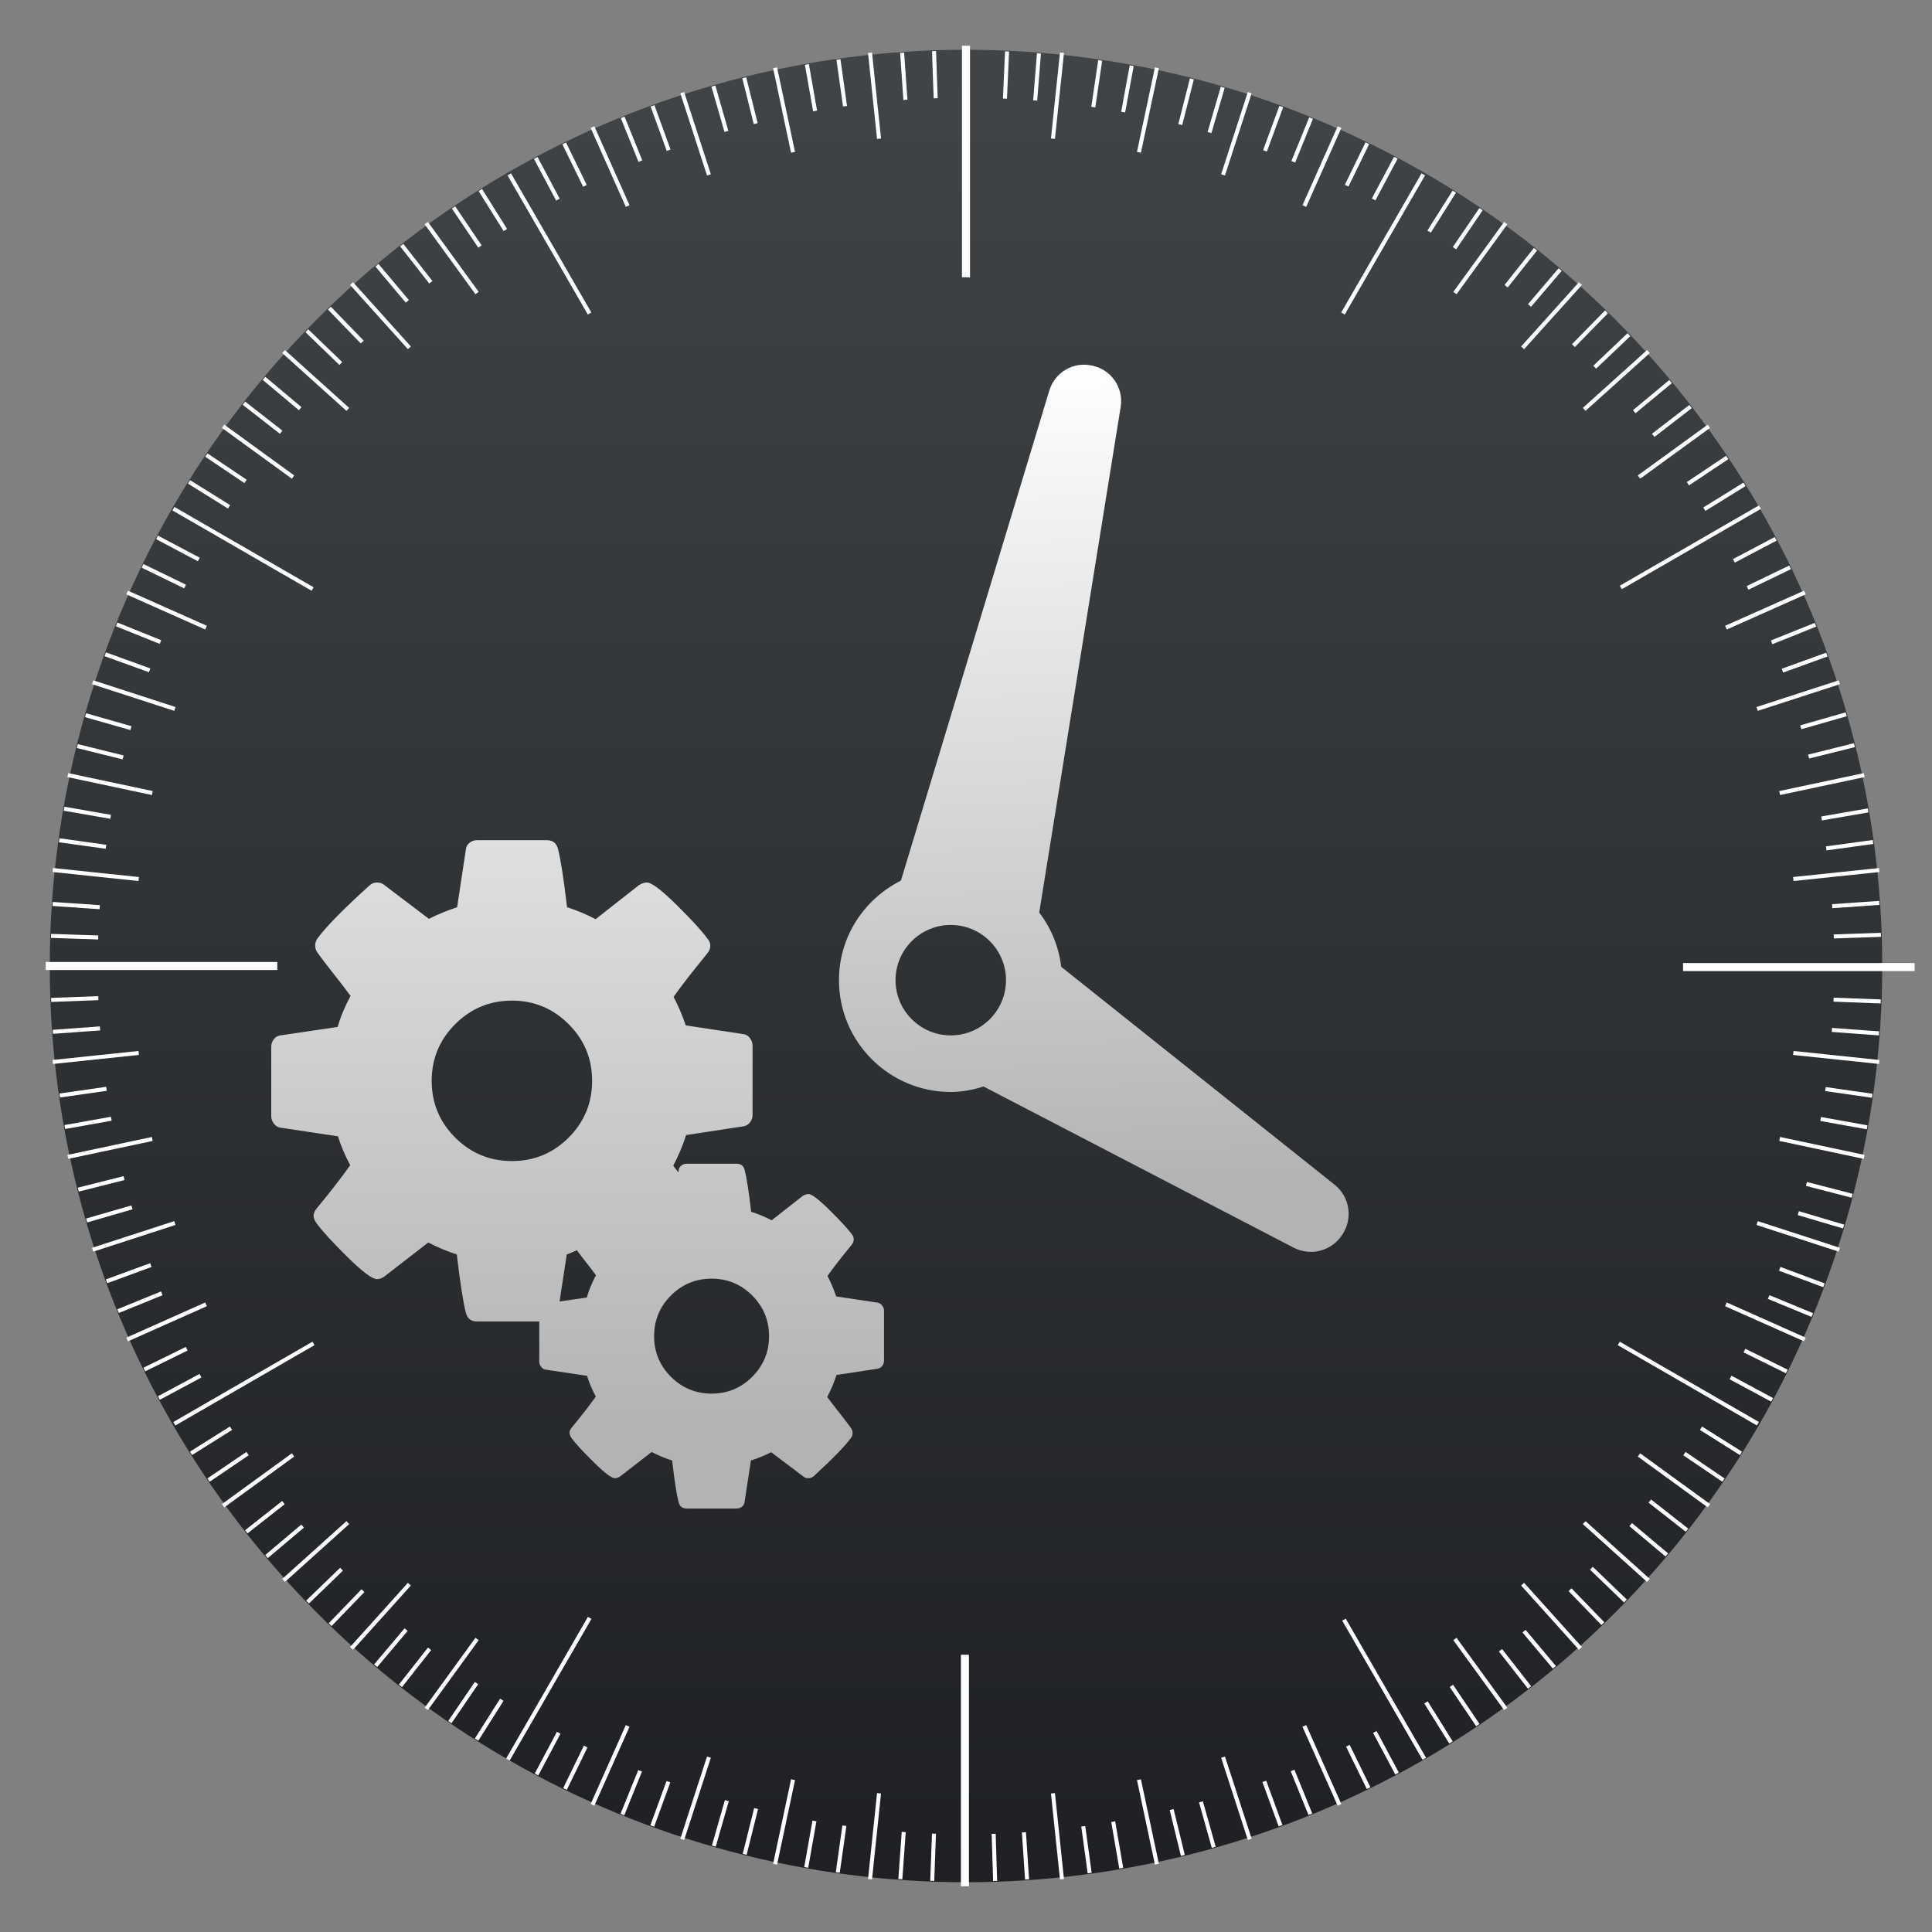 <svg style="clip-rule:evenodd;fill-rule:evenodd;stroke-linejoin:round;stroke-miterlimit:2" version="1.1" viewBox="0 0 48 48" xmlns="http://www.w3.org/2000/svg">
 <rect x="0" y="0" width="48" height="48" fill="#808080" stroke="none"/>
 <path d="m26.366 24.021c-0.061-0.505-0.253-0.965-0.547-1.349l2.024-12.563c0.075-0.468-0.225-0.914-0.686-1.02l-0.023-5e-3c-0.461-0.107-0.926 0.163-1.063 0.616l-3.688 12.179c-0.909 0.457-1.539 1.388-1.539 2.473 0 1.532 1.245 2.778 2.777 2.778 0.285 0 0.555-0.055 0.815-0.136l7.704 4.004c0.424 0.22 0.945 0.083 1.206-0.318l0.011-0.018c0.26-0.4 0.173-0.933-0.201-1.23l-6.79-5.411zm-4.117 0.331c0-0.757 0.616-1.372 1.372-1.372 0.757 0 1.373 0.615 1.373 1.372s-0.616 1.372-1.373 1.372c-0.756 0-1.372-0.615-1.372-1.372z" style="fill-rule:nonzero;fill:url(#_Linear1)"/>
 <circle cx="24" cy="24" r="22.764" style="fill:url(#_Linear2)"/>
 <path d="m26.366 24.021c-0.061-0.505-0.253-0.965-0.547-1.349l2.024-12.563c0.075-0.468-0.225-0.914-0.686-1.02l-0.023-5e-3c-0.461-0.107-0.926 0.163-1.063 0.616l-3.688 12.179c-0.909 0.457-1.539 1.388-1.539 2.473 0 1.532 1.245 2.778 2.777 2.778 0.285 0 0.555-0.055 0.815-0.136l7.704 4.004c0.424 0.22 0.945 0.083 1.206-0.318l0.011-0.018c0.26-0.4 0.173-0.933-0.201-1.23l-6.79-5.411zm-4.117 0.331c0-0.757 0.616-1.372 1.372-1.372 0.757 0 1.373 0.615 1.373 1.372s-0.616 1.372-1.373 1.372c-0.756 0-1.372-0.615-1.372-1.372z" style="fill-rule:nonzero;fill:url(#_Linear1)"/>
 <path d="m23.873 41.111v5.753h0.2v-5.753h-0.2zm17.942-16.985h5.753v-0.2h-5.753v0.2zm-34.926-0.226h-5.753v0.2h5.753v-0.2zm17.211-17.011v-5.753h-0.2v5.753h0.2z" style="fill:white"/>
 <path d="m26.434 46.684-0.224-2.135-0.099 0.01 0.224 2.135 0.099-0.01zm-4.769 0.01 0.224-2.135-0.099-0.01-0.224 2.135 0.099 0.01zm7.127-0.389-0.446-2.1-0.098 0.021 0.446 2.1 0.098-0.021zm-9.486 0.021 0.446-2.1-0.098-0.021-0.446 2.1 0.098 0.021zm-2.308-0.613 0.663-2.042-0.095-0.031-0.663 2.042 0.095 0.031zm14.099-0.031-0.663-2.042-0.095 0.031 0.663 2.042 0.095-0.031zm-16.331-0.82 0.874-1.961-0.092-0.041-0.873 1.961 0.091 0.041zm18.559-0.041-0.873-1.961-0.092 0.041 0.874 1.961 0.091-0.041zm4.125-2.393-1.262-1.737-0.081 0.058 1.262 1.737 0.081-0.058zm-26.819 0.058 1.262-1.737-0.081-0.058-1.262 1.737 0.081 0.058zm28.672-1.565-1.437-1.596-0.074 0.067 1.436 1.596 0.075-0.067zm-30.531 0.067 1.436-1.596-0.074-0.067-1.437 1.596 0.075 0.067zm-1.693-1.685 1.596-1.437-0.067-0.074-1.596 1.436 0.067 0.075zm33.909-0.075-1.596-1.436-0.067 0.074 1.596 1.437 0.067-0.075zm1.498-1.859-1.737-1.262-0.058 0.081 1.737 1.262 0.058-0.081zm-36.914 0.081 1.737-1.262-0.058-0.081-1.737 1.262 0.058 0.081zm39.29-4.216-1.961-0.874-0.041 0.092 1.961 0.873 0.041-0.091zm-41.683 0.091 1.961-0.873-0.041-0.092-1.961 0.874 0.041 0.091zm42.534-2.323-2.042-0.663-0.031 0.095 2.042 0.663 0.031-0.095zm-43.395 0.095 2.042-0.663-0.031-0.095-2.042 0.663 0.031 0.095zm44.008-2.403-2.1-0.446-0.021 0.098 2.1 0.446 0.021-0.098zm-44.631 0.098 2.1-0.446-0.021-0.098-2.1 0.446 0.021 0.098zm44.999-2.457-2.135-0.224-0.01 0.099 2.135 0.224 0.01-0.099zm-45.378 0.099 2.135-0.224-0.01-0.099-2.135 0.224 0.01 0.099zm45.368-4.868-2.135 0.224 0.01 0.099 2.135-0.224-0.01-0.099zm-45.378 0.099 2.135 0.224 0.01-0.099-2.135-0.224-0.01 0.099zm44.999-2.457-2.1 0.446 0.021 0.098 2.1-0.446-0.021-0.098zm-44.631 0.098 2.1 0.446 0.021-0.098-2.1-0.446-0.021 0.098zm44.008-2.403-2.042 0.663 0.031 0.095 2.042-0.663-0.031-0.095zm-43.395 0.095 2.042 0.663 0.031-0.095-2.042-0.663-0.031 0.095zm42.534-2.323-1.961 0.873 0.041 0.092 1.961-0.874-0.041-0.091zm-41.683 0.091 1.961 0.874 0.041-0.092-1.961-0.873-0.041 0.091zm39.29-4.216-1.737 1.262 0.058 0.081 1.737-1.262-0.058-0.081zm-36.914 0.081 1.737 1.262 0.058-0.081-1.737-1.262-0.058 0.081zm1.498-1.859 1.596 1.436 0.067-0.074-1.596-1.437-0.067 0.075zm33.909-0.075-1.596 1.437 0.067 0.074 1.596-1.436-0.067-0.075zm-32.224-1.618 1.437 1.596 0.074-0.067-1.436-1.596-0.075 0.067zm30.531-0.067-1.436 1.596 0.074 0.067 1.437-1.596-0.075-0.067zm-1.859-1.498-1.262 1.737 0.081 0.058 1.262-1.737-0.081-0.058zm-26.819 0.058 1.262 1.737 0.081-0.058-1.262-1.737-0.081 0.058zm4.125-2.393 0.873 1.961 0.092-0.041-0.874-1.961-0.091 0.041zm18.559-0.041-0.874 1.961 0.092 0.041 0.873-1.961-0.091-0.041zm-2.232-0.851-0.663 2.042 0.095 0.031 0.663-2.042-0.095-0.031zm-14.099 0.031 0.663 2.042 0.095-0.031-0.663-2.042-0.095 0.031zm11.791-0.644-0.446 2.1 0.098 0.021 0.446-2.1-0.098-0.021zm-9.486 0.021 0.446 2.1 0.098-0.021-0.446-2.1-0.098 0.021zm7.127-0.389-0.224 2.135 0.099 0.01 0.224-2.135-0.099-0.01zm-4.769 0.01 0.224 2.135 0.099-0.01-0.224-2.135-0.099 0.01z" style="fill:white"/>
 <path d="m24.774 46.731-0.037-1.172-0.1 3e-3 0.037 1.172 0.1-3e-3zm-1.563 0 0.043-1.172-0.099-4e-3 -0.044 1.172 0.1 4e-3zm2.356-0.041-0.078-1.17-0.1 7e-3 0.078 1.17 0.1-7e-3zm-3.149-1e-3 0.085-1.17-0.1-7e-3 -0.084 1.17 0.099 7e-3zm4.704-0.16-0.159-1.162-0.099 0.013 0.159 1.163 0.099-0.014zm-6.258-2e-3 0.164-1.161-0.099-0.014-0.164 1.161 0.099 0.014zm7.042-0.121-0.199-1.155-0.098 0.017 0.199 1.155 0.098-0.017zm-7.826-2e-3 0.204-1.155-0.098-0.017-0.205 1.154 0.099 0.018zm9.356-0.319-0.278-1.139-0.097 0.023 0.278 1.14 0.097-0.024zm-10.886-3e-3 0.284-1.138-0.097-0.024-0.284 1.138 0.097 0.024zm11.653-0.2-0.317-1.129-0.096 0.027 0.317 1.129 0.096-0.027zm-12.42-4e-3 0.323-1.127-0.096-0.028-0.323 1.128 0.096 0.027zm-1.531-0.494 0.402-1.102-0.094-0.034-0.402 1.101 0.094 0.035zm15.61-0.042-0.403-1.101-0.094 0.034 0.403 1.102 0.094-0.035zm-16.352-0.242 0.44-1.087-0.092-0.037-0.441 1.087 0.093 0.037zm17.092-0.045-0.442-1.087-0.092 0.038 0.441 1.087 0.093-0.038zm-18.519-0.587 0.513-1.054-0.09-0.044-0.513 1.054 0.09 0.044zm19.965-0.064-0.516-1.053-0.089 0.044 0.515 1.053 0.09-0.044zm-20.674-0.294 0.551-1.036-0.089-0.047-0.55 1.036 0.088 0.047zm21.38-0.069-0.552-1.034-0.088 0.047 0.552 1.034 0.088-0.047zm1.338-0.777-0.621-0.995-0.085 0.053 0.621 0.995 0.085-0.053zm-24.209-0.016 0.627-0.991-0.085-0.054-0.627 0.991 0.085 0.054zm24.874-0.418-0.656-0.973-0.083 0.056 0.656 0.973 0.083-0.056zm-25.539-0.017 0.662-0.969-0.083-0.056-0.661 0.969 0.082 0.056zm26.823-0.92-0.722-0.924-0.079 0.061 0.722 0.925 0.079-0.062zm-28.053 0.023 0.725-0.922-0.079-0.062-0.724 0.922 0.078 0.062zm28.669-0.524-0.754-0.898-0.077 0.064 0.754 0.898 0.077-0.064zm-29.285 0.024 0.756-0.896-0.076-0.065-0.757 0.896 0.077 0.065zm-1.133-1.018 0.815-0.844-0.072-0.069-0.815 0.844 0.072 0.069zm31.62-0.094-0.816-0.843-0.072 0.07 0.816 0.842 0.072-0.069zm-32.182-0.466 0.843-0.815-0.069-0.072-0.844 0.815 0.07 0.072zm32.741-0.098-0.845-0.813-0.069 0.072 0.845 0.813 0.069-0.072zm-33.765-1.029 0.897-0.757-0.065-0.076-0.896 0.756 0.064 0.077zm34.792-0.117-0.898-0.754-0.065 0.076 0.898 0.755 0.065-0.077zm-35.294-0.498 0.922-0.725-0.062-0.078-0.922 0.725 0.062 0.078zm35.792-0.119-0.923-0.723-0.062 0.079 0.924 0.722 0.061-0.078zm0.904-1.245-0.97-0.659-0.056 0.083 0.97 0.658 0.056-0.082zm-37.638 0.082 0.97-0.659-0.056-0.082-0.97 0.658 0.056 0.083zm38.071-0.748-0.993-0.624-0.053 0.084 0.993 0.625 0.053-0.085zm-38.507 0.084 0.993-0.624-0.053-0.085-0.993 0.625 0.053 0.084zm39.279-1.415-1.033-0.556-0.048 0.088 1.033 0.556 0.048-0.088zm-40.081 0.042 1.034-0.554-0.047-0.088-1.034 0.554 0.047 0.088zm40.443-0.748-1.052-0.52-0.044 0.09 1.052 0.519 0.044-0.089zm-40.807 0.042 1.053-0.517-0.044-0.09-1.053 0.517 0.044 0.09zm41.438-1.445-1.084-0.448-0.038 0.093 1.084 0.447 0.038-0.092zm-42.092-5e-3 1.086-0.442-0.038-0.093-1.086 0.443 0.038 0.092zm42.38-0.735-1.099-0.409-0.035 0.094 1.1 0.409 0.034-0.094zm-42.668-5e-3 1.101-0.404-0.035-0.094-1.101 0.404 0.035 0.094zm43.153-1.455-1.125-0.334-0.028 0.096 1.124 0.333 0.029-0.095zm-43.652-0.055 1.127-0.326-0.028-0.096-1.127 0.326 0.028 0.096zm43.863-0.711-1.136-0.294-0.025 0.097 1.136 0.294 0.025-0.097zm-44.072-0.055 1.137-0.287-0.024-0.097-1.137 0.287 0.024 0.097zm44.44-1.646-1.154-0.207-0.018 0.098 1.155 0.207 0.017-0.098zm-44.778 0.091 1.155-0.206-0.018-0.098-1.154 0.206 0.017 0.098zm44.903-0.875-1.161-0.167-0.014 0.099 1.16 0.167 0.015-0.099zm-45.03 0.092 1.161-0.166-0.015-0.099-1.161 0.166 0.015 0.099zm45.194-1.643-1.169-0.086-8e-3 0.1 1.17 0.086 7e-3 -0.1zm-45.368 0.061 1.17-0.084-7e-3 -0.1-1.17 0.085 7e-3 0.099zm45.411-0.854-1.172-0.045-4e-3 0.1 1.172 0.045 4e-3 -0.1zm-45.456 0.062 1.172-0.044-3e-3 -0.1-1.172 0.044 3e-3 0.1zm-7e-3 -1.591 1.173 0.039 3e-3 -0.1-1.172-0.039-4e-3 0.1zm45.463-0.126-1.172 0.04 4e-3 0.1 1.172-0.04-4e-3 -0.1zm-45.424-0.667 1.17 0.08 7e-3 -0.1-1.171-0.08-6e-3 0.1zm45.382-0.126-1.17 0.081 7e-3 0.1 1.17-0.081-7e-3 -0.1zm-0.159-1.513-1.162 0.158 0.013 0.1 1.162-0.159-0.013-0.099zm-45.064 0.056 1.162 0.161 0.014-0.099-1.162-0.161-0.014 0.099zm44.941-0.841-1.156 0.2 0.017 0.098 1.156-0.199-0.017-0.099zm-44.82 0.057 1.156 0.201 0.017-0.098-1.155-0.202-0.018 0.099zm0.325-1.558 1.138 0.282 0.024-0.097-1.138-0.282-0.024 0.097zm44.151-0.119-1.139 0.283 0.025 0.097 1.138-0.283-0.024-0.097zm-43.949-0.648 1.128 0.321 0.028-0.096-1.128-0.321-0.028 0.096zm43.742-0.118-1.128 0.322 0.028 0.096 1.128-0.322-0.028-0.096zm-0.483-1.483-1.103 0.399 0.034 0.094 1.103-0.399-0.034-0.094zm-42.773 0.086 1.103 0.399 0.034-0.094-1.103-0.399-0.034 0.094zm42.488-0.827-1.088 0.437 0.037 0.093 1.089-0.437-0.038-0.093zm-42.206 0.085 1.088 0.437 0.037-0.092-1.088-0.438-0.037 0.093zm41.573-1.51-1.056 0.511 0.043 0.09 1.056-0.511-0.043-0.09zm-40.932 0.054 1.055 0.513 0.044-0.09-1.055-0.513-0.044 0.09zm40.572-0.761-1.037 0.547 0.046 0.088 1.038-0.547-0.047-0.088zm-40.214 0.052 1.037 0.549 0.046-0.088-1.036-0.549-0.047 0.088zm39.436-1.404-0.997 0.617 0.053 0.085 0.997-0.617-0.053-0.085zm-38.645 0.024 0.995 0.62 0.053-0.085-0.995-0.62-0.053 0.085zm38.215-0.691-0.976 0.652 0.056 0.083 0.975-0.652-0.055-0.083zm-37.785 0.024 0.973 0.654 0.056-0.083-0.973-0.654-0.056 0.083zm36.872-1.288-0.929 0.717 0.062 0.079 0.928-0.717-0.061-0.079zm-35.942-3e-3 0.925 0.721 0.062-0.079-0.925-0.721-0.062 0.079zm35.444-0.616-0.902 0.749 0.063 0.077 0.903-0.749-0.064-0.077zm-34.946-2e-3 0.899 0.753 0.064-0.077-0.899-0.753-0.064 0.077zm33.908-1.161-0.85 0.809 0.069 0.073 0.85-0.809-0.069-0.073zm-32.847-0.025 0.844 0.814 0.069-0.072-0.844-0.814-0.069 0.072zm32.288-0.539-0.821 0.838 0.072 0.07 0.82-0.838-0.071-0.07zm-31.729-0.024 0.816 0.843 0.072-0.07-0.816-0.843-0.072 0.07zm30.576-1.025-0.761 0.892 0.076 0.065 0.761-0.892-0.076-0.065zm-29.397-0.043 0.755 0.897 0.076-0.064-0.755-0.898-0.076 0.065zm28.783-0.461-0.73 0.919 0.079 0.062 0.729-0.918-0.078-0.063zm-28.168-0.041 0.723 0.924 0.079-0.062-0.723-0.923-0.079 0.061zm26.813-0.951-0.66 0.969 0.083 0.056 0.659-0.969-0.082-0.056zm-25.528 0.012 0.656 0.972 0.083-0.056-0.657-0.972-0.082 0.056zm24.863-0.446-0.626 0.992 0.085 0.053 0.625-0.992-0.084-0.053zm-24.199 0.012 0.622 0.994 0.085-0.053-0.622-0.994-0.085 0.053zm1.376-0.799 0.551 1.035 0.088-0.047-0.551-1.035-0.088 0.047zm21.368-0.053-0.551 1.036 0.088 0.047 0.551-1.036-0.088-0.047zm-20.662-0.31 0.515 1.054 0.089-0.044-0.514-1.054-0.09 0.044zm19.954-0.049-0.514 1.054 0.089 0.044 0.515-1.054-0.09-0.044zm-1.4-0.621-0.442 1.086 0.093 0.038 0.442-1.087-0.093-0.037zm-17.103 0.019 0.44 1.088 0.093-0.038-0.44-1.087-0.093 0.037zm16.362-0.304-0.404 1.101 0.094 0.034 0.404-1.101-0.094-0.034zm-15.621 0.018 0.401 1.102 0.094-0.034-0.401-1.102-0.094 0.034zm14.166-0.493-0.329 1.125 0.096 0.028 0.329-1.125-0.096-0.028zm-12.655-3e-3 0.324 1.128 0.096-0.028-0.323-1.127-0.097 0.027zm11.888-0.205-0.289 1.136 0.097 0.025 0.289-1.136-0.097-0.025zm-11.121-2e-3 0.284 1.138 0.097-0.024-0.284-1.138-0.097 0.024zm9.625-0.323-0.212 1.154 0.098 0.018 0.212-1.153-0.098-0.019zm-8.07-0.011 0.204 1.155 0.098-0.018-0.203-1.155-0.099 0.018zm7.287-0.117-0.172 1.16 0.099 0.015 0.171-1.16-0.098-0.015zm-6.503-9e-3 0.163 1.161 0.099-0.014-0.163-1.161-0.099 0.014zm4.981-0.161-0.094 1.169 0.1 8e-3 0.093-1.169-0.099-8e-3zm-3.399-9e-3 0.081 1.17 0.1-7e-3 -0.082-1.17-0.099 7e-3zm2.606-0.039-0.052 1.172 0.1 5e-3 0.052-1.172-0.1-5e-3zm-1.814-5e-3 0.041 1.172 0.1-3e-3 -0.041-1.172-0.1 3e-3z" style="fill:white"/>
 <path d="m14.607 40.171-2.032 3.519 0.087 0.05 2.032-3.519-0.087-0.05zm18.74 0.094 1.996 3.457 0.087-0.05-1.996-3.457-0.087 0.05zm-25.584-6.931-3.457 1.996 0.05 0.086 3.457-1.996-0.05-0.086zm32.43 0.086 3.458 1.996 0.05-0.086-3.458-1.996-0.05 0.086zm-32.402-18.829-3.457-1.996-0.05 0.086 3.457 1.996 0.05-0.086zm32.503 0.047 3.457-1.996-0.05-0.086-3.457 1.996 0.05 0.086zm-25.602-6.874-1.996-3.457-0.087 0.05 1.996 3.457 0.087-0.05zm18.717 0.05 1.996-3.457-0.087-0.05-1.996 3.457 0.087 0.05z" style="fill:white"/>
 <path d="m17.06 37.479c-0.108 0-0.174-0.053-0.2-0.157-0.049-0.186-0.102-0.53-0.161-1.036-0.175-0.056-0.345-0.126-0.509-0.212l-0.769 0.597c-0.048 0.037-0.097 0.055-0.145 0.055-0.082 0-0.257-0.133-0.526-0.399-0.27-0.266-0.453-0.464-0.55-0.598-0.033-0.049-0.051-0.093-0.051-0.13 0-0.044 0.02-0.089 0.057-0.133 0.249-0.301 0.448-0.558 0.597-0.77-0.093-0.171-0.166-0.343-0.218-0.514l-1.038-0.155c-0.041-7e-3 -0.077-0.032-0.106-0.072-0.03-0.041-0.043-0.083-0.043-0.128v-0.995h-1.545c-0.151 0-0.242-0.073-0.279-0.218-0.067-0.259-0.142-0.742-0.225-1.448-0.244-0.078-0.481-0.177-0.709-0.297l-1.075 0.834c-0.068 0.052-0.135 0.077-0.202 0.077-0.115 0-0.36-0.184-0.736-0.555-0.377-0.371-0.631-0.652-0.766-0.838-0.047-0.068-0.071-0.127-0.071-0.179 0-0.062 0.027-0.124 0.079-0.186 0.348-0.421 0.624-0.778 0.832-1.074-0.13-0.239-0.231-0.478-0.304-0.716l-1.446-0.218c-0.058-0.011-0.108-0.045-0.15-0.102-0.041-0.057-0.062-0.117-0.062-0.179v-1.729c0-0.067 0.021-0.128 0.062-0.182 0.042-0.055 0.098-0.088 0.165-0.098l1.423-0.21c0.073-0.255 0.18-0.51 0.32-0.77-0.093-0.129-0.233-0.313-0.42-0.549s-0.319-0.409-0.396-0.518c-0.042-0.058-0.063-0.117-0.063-0.179 0-0.068 0.018-0.127 0.055-0.179 0.202-0.28 0.629-0.717 1.283-1.309 0.058-0.057 0.122-0.084 0.195-0.084 0.077 0 0.142 0.022 0.194 0.069l1.099 0.834c0.213-0.109 0.446-0.205 0.701-0.289l0.217-1.432c5e-3 -0.068 0.034-0.123 0.089-0.167 0.054-0.044 0.119-0.067 0.192-0.067h1.727c0.151 0 0.244 0.073 0.281 0.218 0.067 0.26 0.142 0.743 0.225 1.448 0.244 0.078 0.481 0.177 0.709 0.297l1.073-0.842c0.073-0.047 0.14-0.069 0.203-0.069 0.114 0 0.358 0.183 0.732 0.552 0.373 0.368 0.631 0.649 0.771 0.842 0.047 0.051 0.071 0.111 0.071 0.178 0 0.068-0.027 0.132-0.079 0.194-0.373 0.457-0.652 0.816-0.834 1.076 0.104 0.192 0.206 0.428 0.304 0.708l1.441 0.218c0.062 0.011 0.113 0.043 0.155 0.1 0.041 0.057 0.063 0.117 0.063 0.179v1.729c0 0.067-0.021 0.128-0.063 0.182-0.042 0.055-0.096 0.088-0.163 0.099l-1.425 0.217c-0.078 0.25-0.185 0.502-0.32 0.762 0.028 0.039 0.09 0.116 0.126 0.165l8e-3 -0.047c4e-3 -0.049 0.026-0.088 0.065-0.12s0.084-0.047 0.136-0.047h1.238c0.108 0 0.176 0.053 0.202 0.157 0.049 0.186 0.102 0.53 0.161 1.036 0.175 0.056 0.345 0.126 0.509 0.212l0.769-0.603c0.052-0.033 0.101-0.049 0.145-0.049 0.082 0 0.256 0.133 0.524 0.397s0.451 0.463 0.552 0.6c0.033 0.038 0.049 0.082 0.049 0.13s-0.018 0.095-0.055 0.139c-0.268 0.327-0.467 0.584-0.597 0.77 0.074 0.137 0.147 0.307 0.218 0.508l1.03 0.155c0.045 8e-3 0.082 0.032 0.112 0.073s0.045 0.083 0.045 0.127v1.239c0 0.048-0.015 0.092-0.045 0.131s-0.068 0.063-0.116 0.071l-1.02 0.155c-0.056 0.178-0.133 0.361-0.23 0.547 0.067 0.093 0.169 0.224 0.302 0.393 0.134 0.169 0.227 0.293 0.283 0.371 0.03 0.041 0.045 0.083 0.045 0.127 0 0.052-0.013 0.094-0.039 0.124-0.134 0.19-0.441 0.505-0.921 0.948-0.044 0.037-0.091 0.055-0.139 0.055-0.056 0-0.1-0.016-0.133-0.049l-0.791-0.597c-0.153 0.078-0.321 0.147-0.503 0.206l-0.157 1.027c-4e-3 0.048-0.024 0.088-0.063 0.119-0.039 0.032-0.085 0.048-0.137 0.048h-1.238l-1e-3 -1e-3zm0.62-2.855c0.394 0 0.73-0.139 1.009-0.418 0.278-0.279 0.418-0.615 0.418-1.009s-0.14-0.732-0.418-1.011c-0.279-0.279-0.615-0.418-1.009-0.418s-0.732 0.139-1.011 0.418-0.418 0.617-0.418 1.011 0.139 0.73 0.418 1.009 0.617 0.418 1.011 0.418zm-3.778-2.289 0.677-0.098c0.052-0.182 0.127-0.367 0.228-0.553-0.067-0.093-0.167-0.224-0.301-0.393-0.082-0.104-0.121-0.16-0.174-0.229-0.086 0.033-0.16 0.074-0.251 0.104l-0.179 1.169zm-1.183-3.489c0.55 0 1.02-0.194 1.409-0.583s0.583-0.859 0.583-1.409-0.194-1.02-0.583-1.409-0.859-0.585-1.409-0.585c-0.551 0-1.02 0.196-1.41 0.585-0.389 0.389-0.584 0.859-0.584 1.409s0.195 1.02 0.584 1.409c0.39 0.389 0.86 0.583 1.41 0.583z" style="fill-rule:nonzero;fill:url(#_Linear4)"/>
 <defs>
  <linearGradient id="_Linear1" x2="1" gradientTransform="matrix(-.782 -20.719 20.719 -.782 215.183 22.585)" gradientUnits="userSpaceOnUse">
   <stop style="stop-color:rgb(179,179,179)" offset="0"/>
   <stop style="stop-color:white" offset="1"/>
  </linearGradient>
  <linearGradient id="_Linear2" x2="1" gradientTransform="matrix(-.227 -44.905 44.905 -.227 24.227 46.527)" gradientUnits="userSpaceOnUse">
   <stop style="stop-color:rgb(30,32,35)" offset="0"/>
   <stop style="stop-color:rgb(64,68,71)" offset="1"/>
  </linearGradient>
  <linearGradient id="_Linear4" x2="1" gradientTransform="matrix(1.5257e-15,-24.917,24.917,1.5257e-15,535.484,35.5)" gradientUnits="userSpaceOnUse">
   <stop style="stop-color:rgb(179,179,179)" offset="0"/>
   <stop style="stop-color:white" offset="1"/>
  </linearGradient>
 </defs>
</svg>
